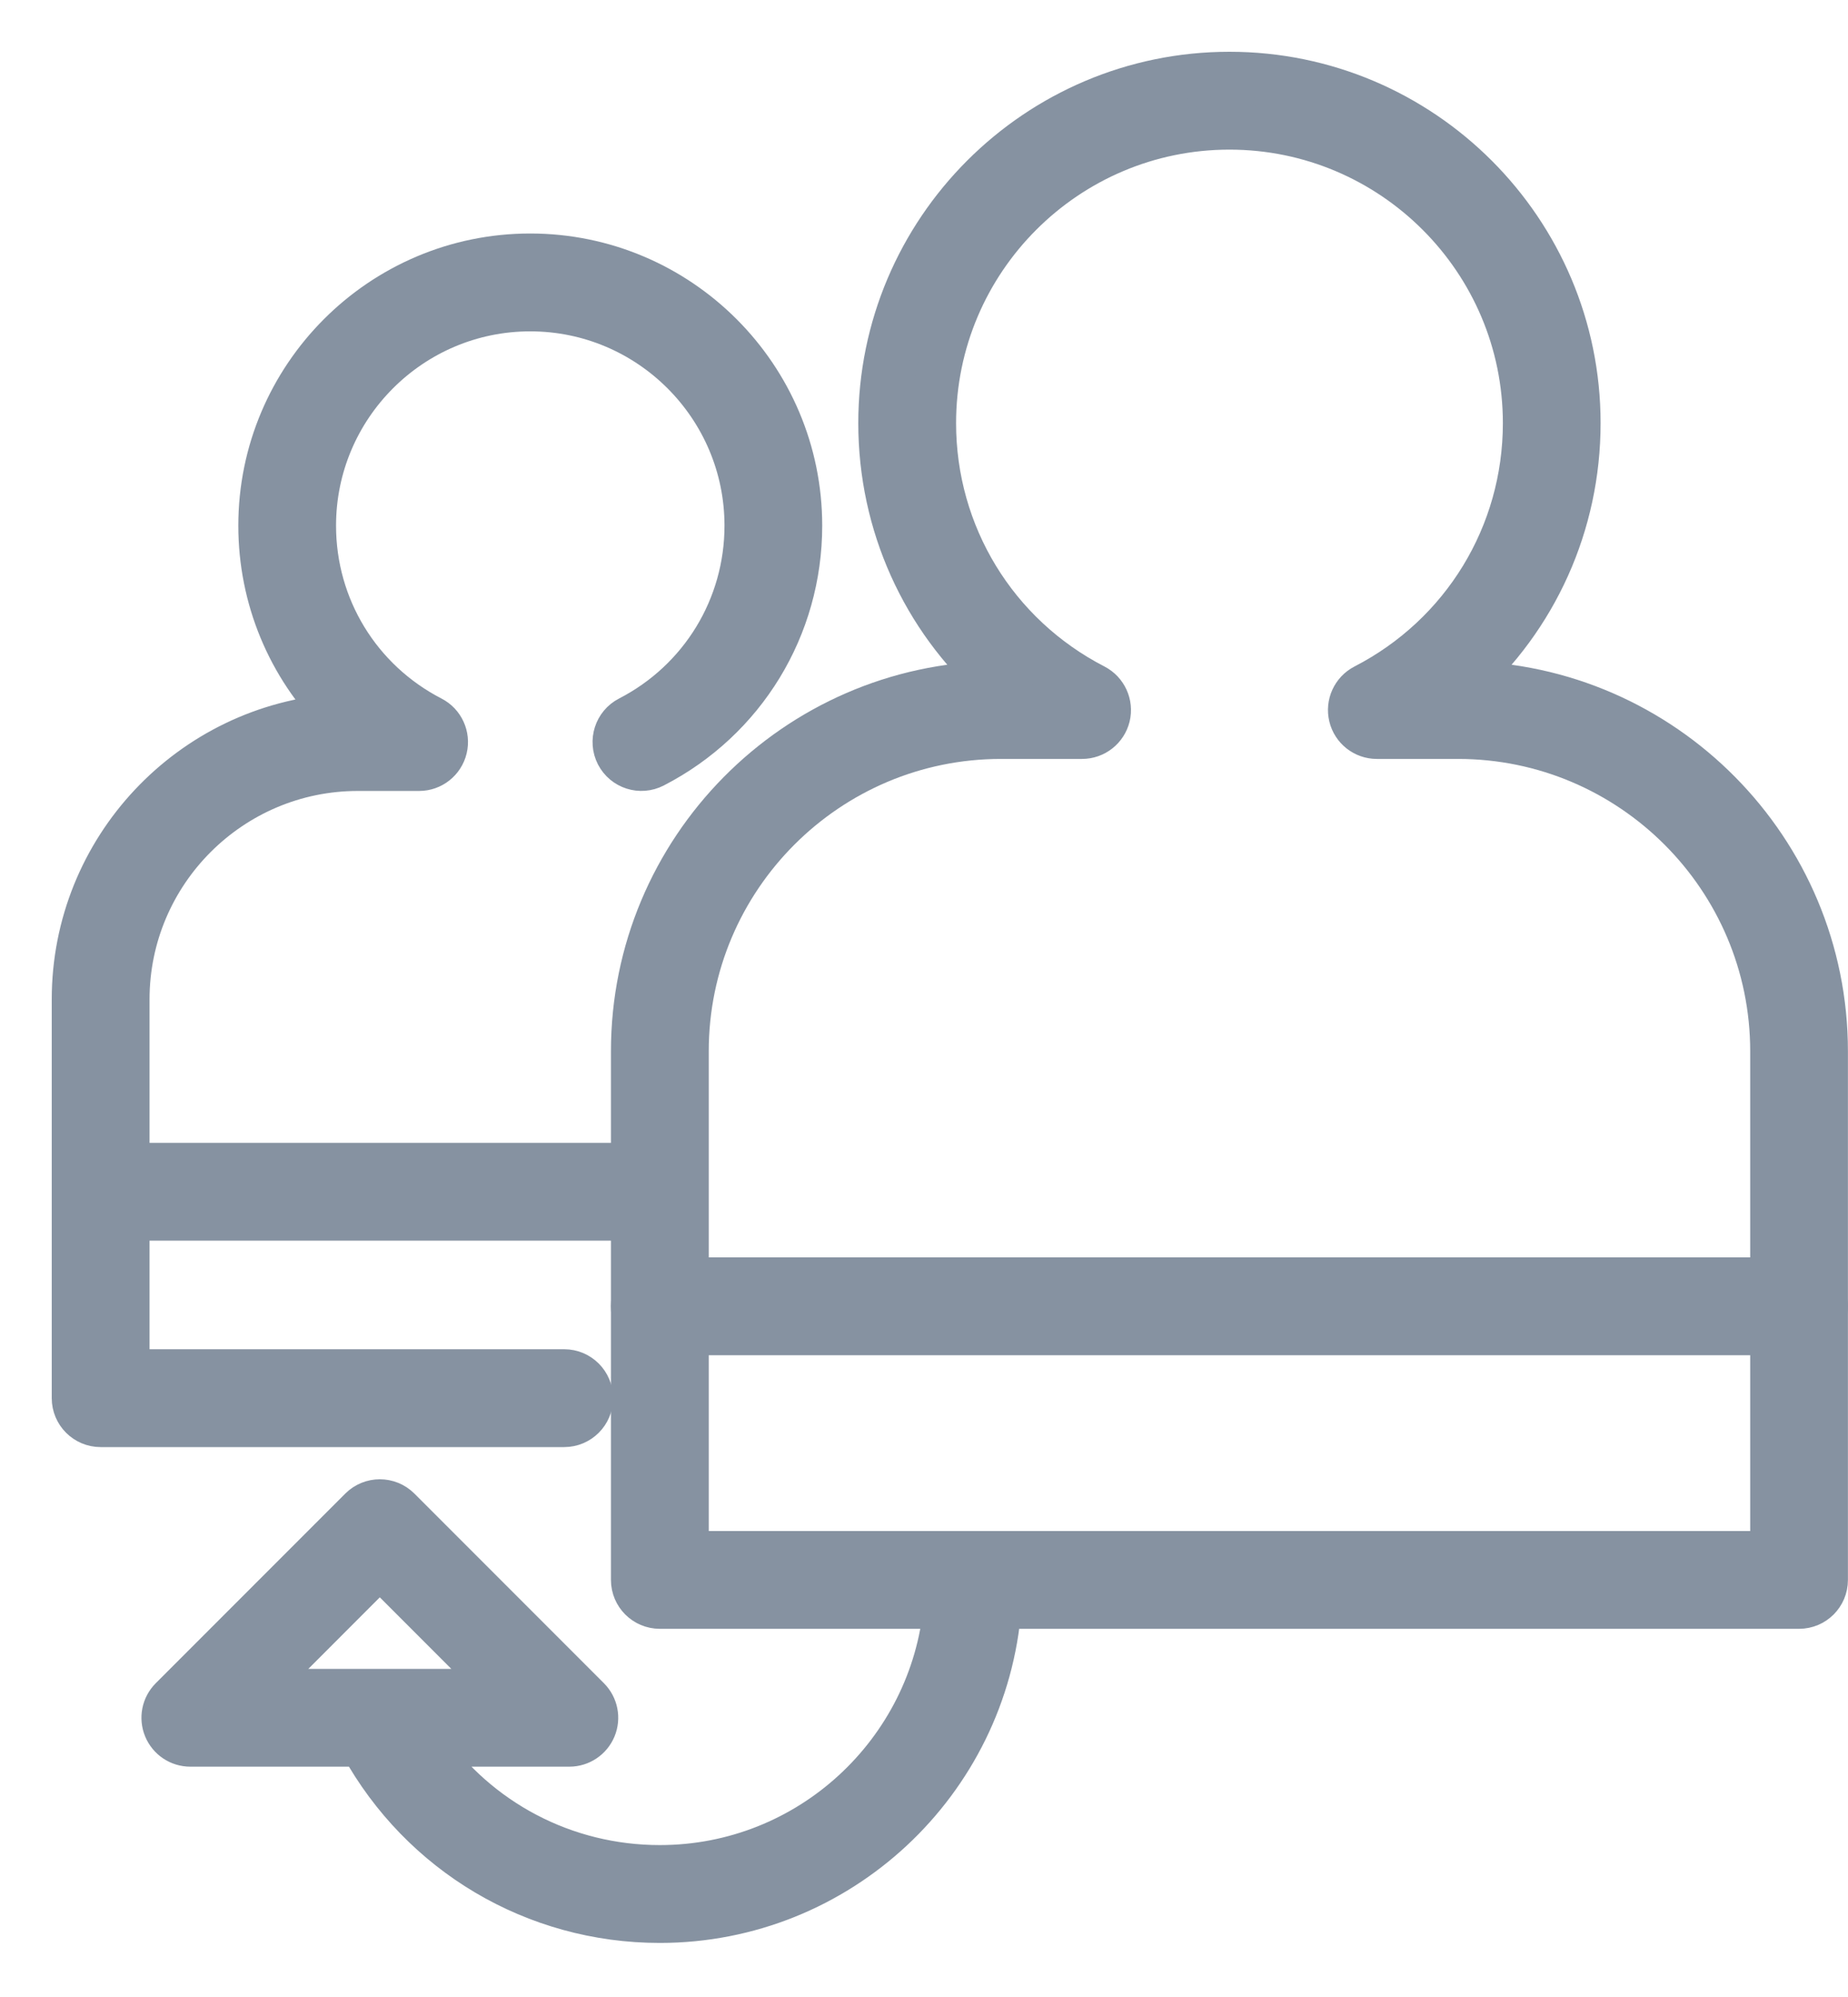 <?xml version="1.0" encoding="UTF-8"?>
<svg width="25px" height="27px" viewBox="0 0 25 27" version="1.1" xmlns="http://www.w3.org/2000/svg" xmlns:xlink="http://www.w3.org/1999/xlink">
    <!-- Generator: sketchtool 64 (101010) - https://sketch.com -->
    <title>8F1F90EF-E011-43ED-8DA3-C2C4DB6B5FC1</title>
    <desc>Created with sketchtool.</desc>
    <g id="Page-1" stroke="none" stroke-width="1" fill="none" fill-rule="evenodd">
        <g id="Medical-Social-Form-1" transform="translate(-827, -128)" fill="#8692A1" fill-rule="nonzero" stroke="#8692A1" stroke-width="0.6">
            <g id="referral" transform="translate(828, 129)">
                <path d="M7.893,15.474 L0.361,15.474 C0.162,15.474 -7.47846229e-13,15.313 -7.47846229e-13,15.113 C-7.47846229e-13,14.914 0.162,14.752 0.361,14.752 L7.893,14.752 C8.093,14.752 8.255,14.914 8.255,15.113 C8.255,15.313 8.093,15.474 7.893,15.474 Z" id="Path"></path>
                <path d="M6.633,18.265 L0.361,18.265 C0.162,18.265 -2.64677169e-13,18.103 -2.64677169e-13,17.904 L-2.64677169e-13,12.512 C-2.64677169e-13,10.481 1.584,8.813 3.582,8.68 C2.913,8.007 2.524,7.09 2.524,6.107 C2.524,4.095 4.161,2.457 6.173,2.457 C8.186,2.457 9.823,4.095 9.823,6.107 C9.823,7.48 9.064,8.724 7.843,9.353 C7.665,9.445 7.448,9.375 7.356,9.198 C7.265,9.02 7.335,8.802 7.512,8.711 C8.492,8.206 9.101,7.208 9.101,6.107 C9.101,4.493 7.788,3.18 6.173,3.18 C4.559,3.18 3.246,4.493 3.246,6.107 C3.246,7.209 3.855,8.206 4.835,8.711 C4.983,8.787 5.06,8.955 5.021,9.117 C4.982,9.28 4.836,9.394 4.67,9.394 L3.841,9.394 C2.122,9.394 0.723,10.793 0.723,12.512 L0.723,17.542 L6.633,17.542 C6.832,17.542 6.994,17.704 6.994,17.904 C6.994,18.103 6.832,18.265 6.633,18.265 L6.633,18.265 Z" id="Path"></path>
                <path d="M23.338,17.023 L7.926,17.023 C7.727,17.023 7.565,16.861 7.565,16.661 C7.565,16.462 7.727,16.3 7.926,16.3 L23.338,16.3 C23.538,16.3 23.699,16.462 23.699,16.661 C23.699,16.861 23.538,17.023 23.338,17.023 Z" id="Path"></path>
                <path d="M18.784,8.238 C19.772,7.356 20.353,6.088 20.353,4.721 C20.353,2.118 18.235,1.20969901e-12 15.632,1.20969901e-12 C13.029,1.20969901e-12 10.911,2.118 10.911,4.721 C10.911,6.088 11.492,7.356 12.48,8.238 C9.765,8.271 7.565,10.49 7.565,13.213 L7.565,20.361 C7.565,20.561 7.727,20.722 7.926,20.722 L11.794,20.722 C11.611,22.696 9.947,24.246 7.926,24.246 C6.639,24.246 5.462,23.622 4.74,22.586 L6.702,22.586 C6.848,22.586 6.98,22.498 7.036,22.363 C7.092,22.228 7.061,22.073 6.958,21.97 L4.394,19.406 C4.253,19.265 4.024,19.265 3.883,19.406 L1.319,21.97 C1.216,22.073 1.185,22.228 1.241,22.363 C1.297,22.498 1.428,22.586 1.575,22.586 L3.894,22.586 C4.707,24.059 6.236,24.969 7.926,24.969 C10.345,24.969 12.334,23.095 12.518,20.722 L23.338,20.722 C23.538,20.722 23.699,20.561 23.699,20.361 L23.699,13.213 C23.699,10.49 21.5,8.271 18.784,8.238 Z M4.138,20.172 L5.83,21.864 L2.447,21.864 L4.138,20.172 Z M22.977,20 L8.288,20 L8.288,13.213 C8.288,10.868 10.195,8.961 12.54,8.961 L13.638,8.961 C13.805,8.961 13.95,8.847 13.99,8.685 C14.029,8.523 13.952,8.355 13.804,8.278 C12.465,7.589 11.634,6.226 11.634,4.721 C11.634,2.516 13.427,0.723 15.632,0.723 C17.837,0.723 19.631,2.516 19.631,4.721 C19.631,6.226 18.799,7.589 17.461,8.278 C17.312,8.355 17.236,8.523 17.275,8.685 C17.314,8.847 17.459,8.961 17.626,8.961 L18.725,8.961 C21.069,8.961 22.977,10.868 22.977,13.213 L22.977,20 L22.977,20 Z" id="Shape"></path>
            </g>
        </g>
    </g>
</svg>